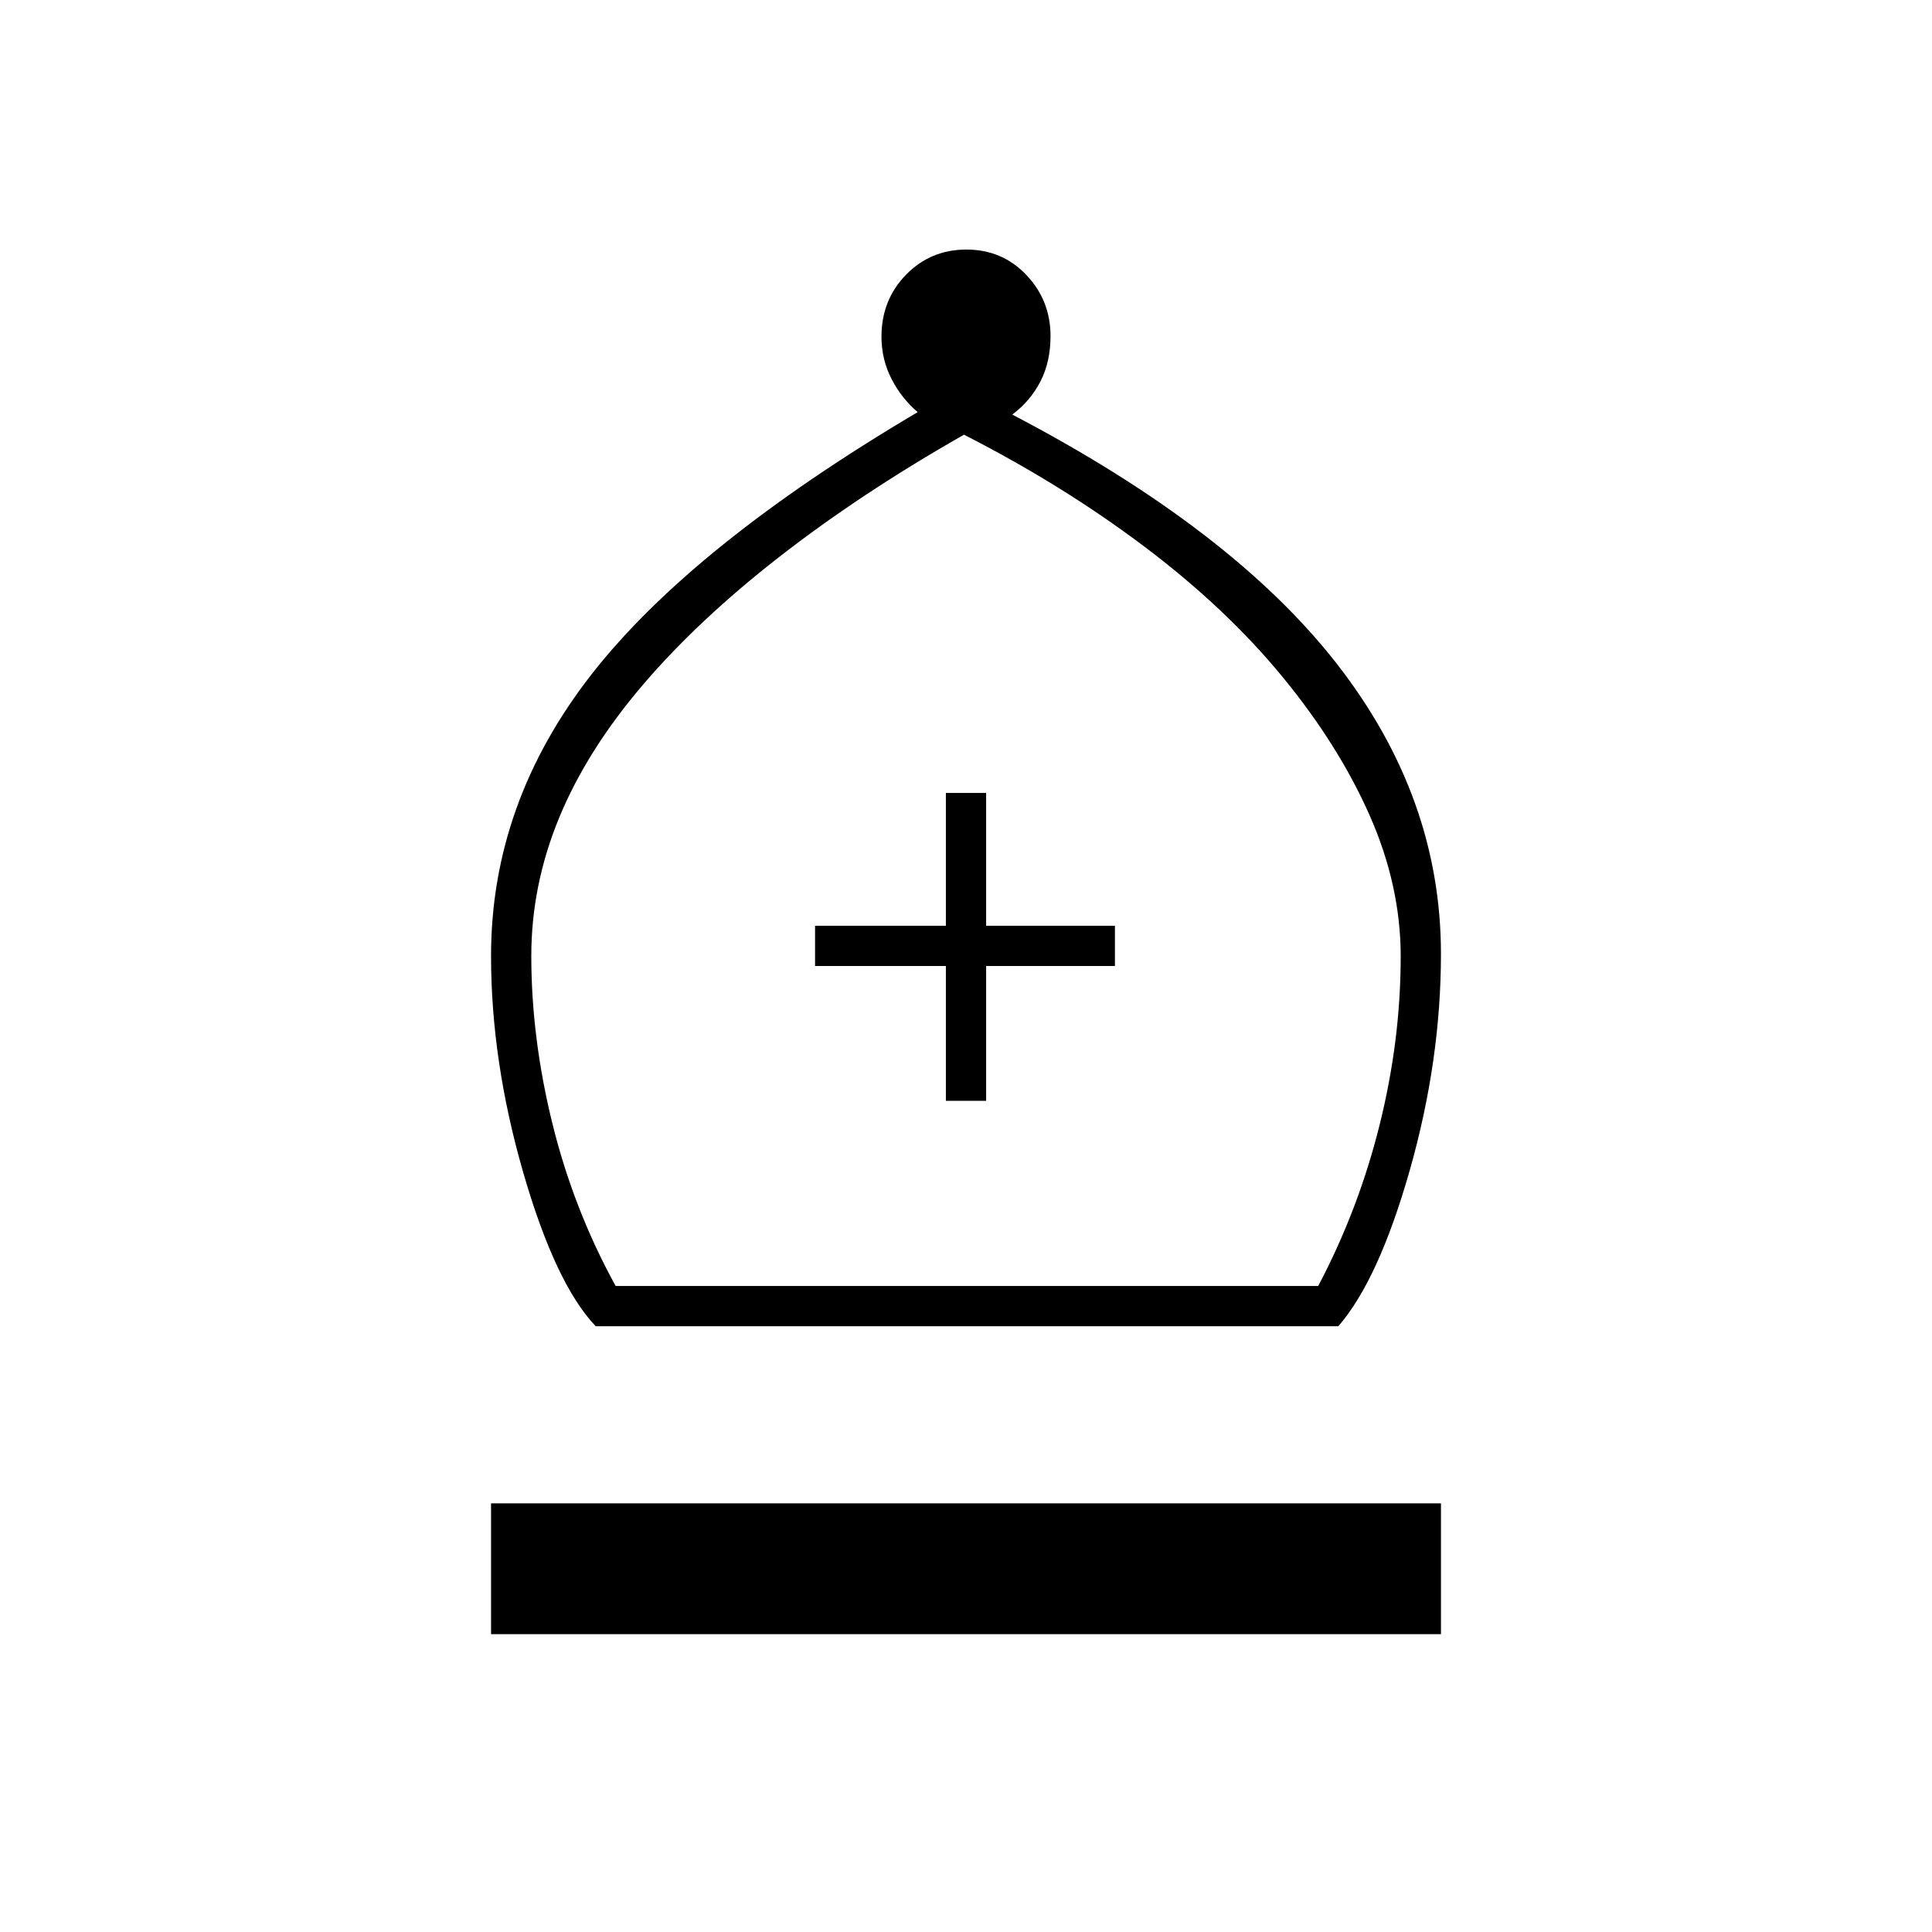<svg xmlns="http://www.w3.org/2000/svg" height="20" viewBox="0 -960 960 960" width="20"><path d="M296-301q-20-21-36-76.37-16-55.37-16-107.63 0-76 50-140t162-130.22q-8-6.78-13-16.5-5-9.72-5-20.98 0-18.3 12.21-30.8t30-12.5Q498-836 510-823.35T522-793q0 12.76-5 22.5T503-754q109 57 161 123.5T716-486q0 53-15.5 107.5T665-301H296Zm9.91-20H655q19.95-37.72 30.47-79.86Q696-443 696-484.79 696-520 680.5-555 665-590 637-624t-68.5-64.5Q528-719 479-744q-51 29-91.5 60.5t-68.23 64q-27.72 32.5-41.5 66Q264-520 264-485q0 40.78 10.5 83.36T305.91-321ZM244-148v-65h472v65H244Zm226-265h20v-67h64v-20h-64v-66h-20v66h-65v20h65v67Zm10 92Z"/></svg>